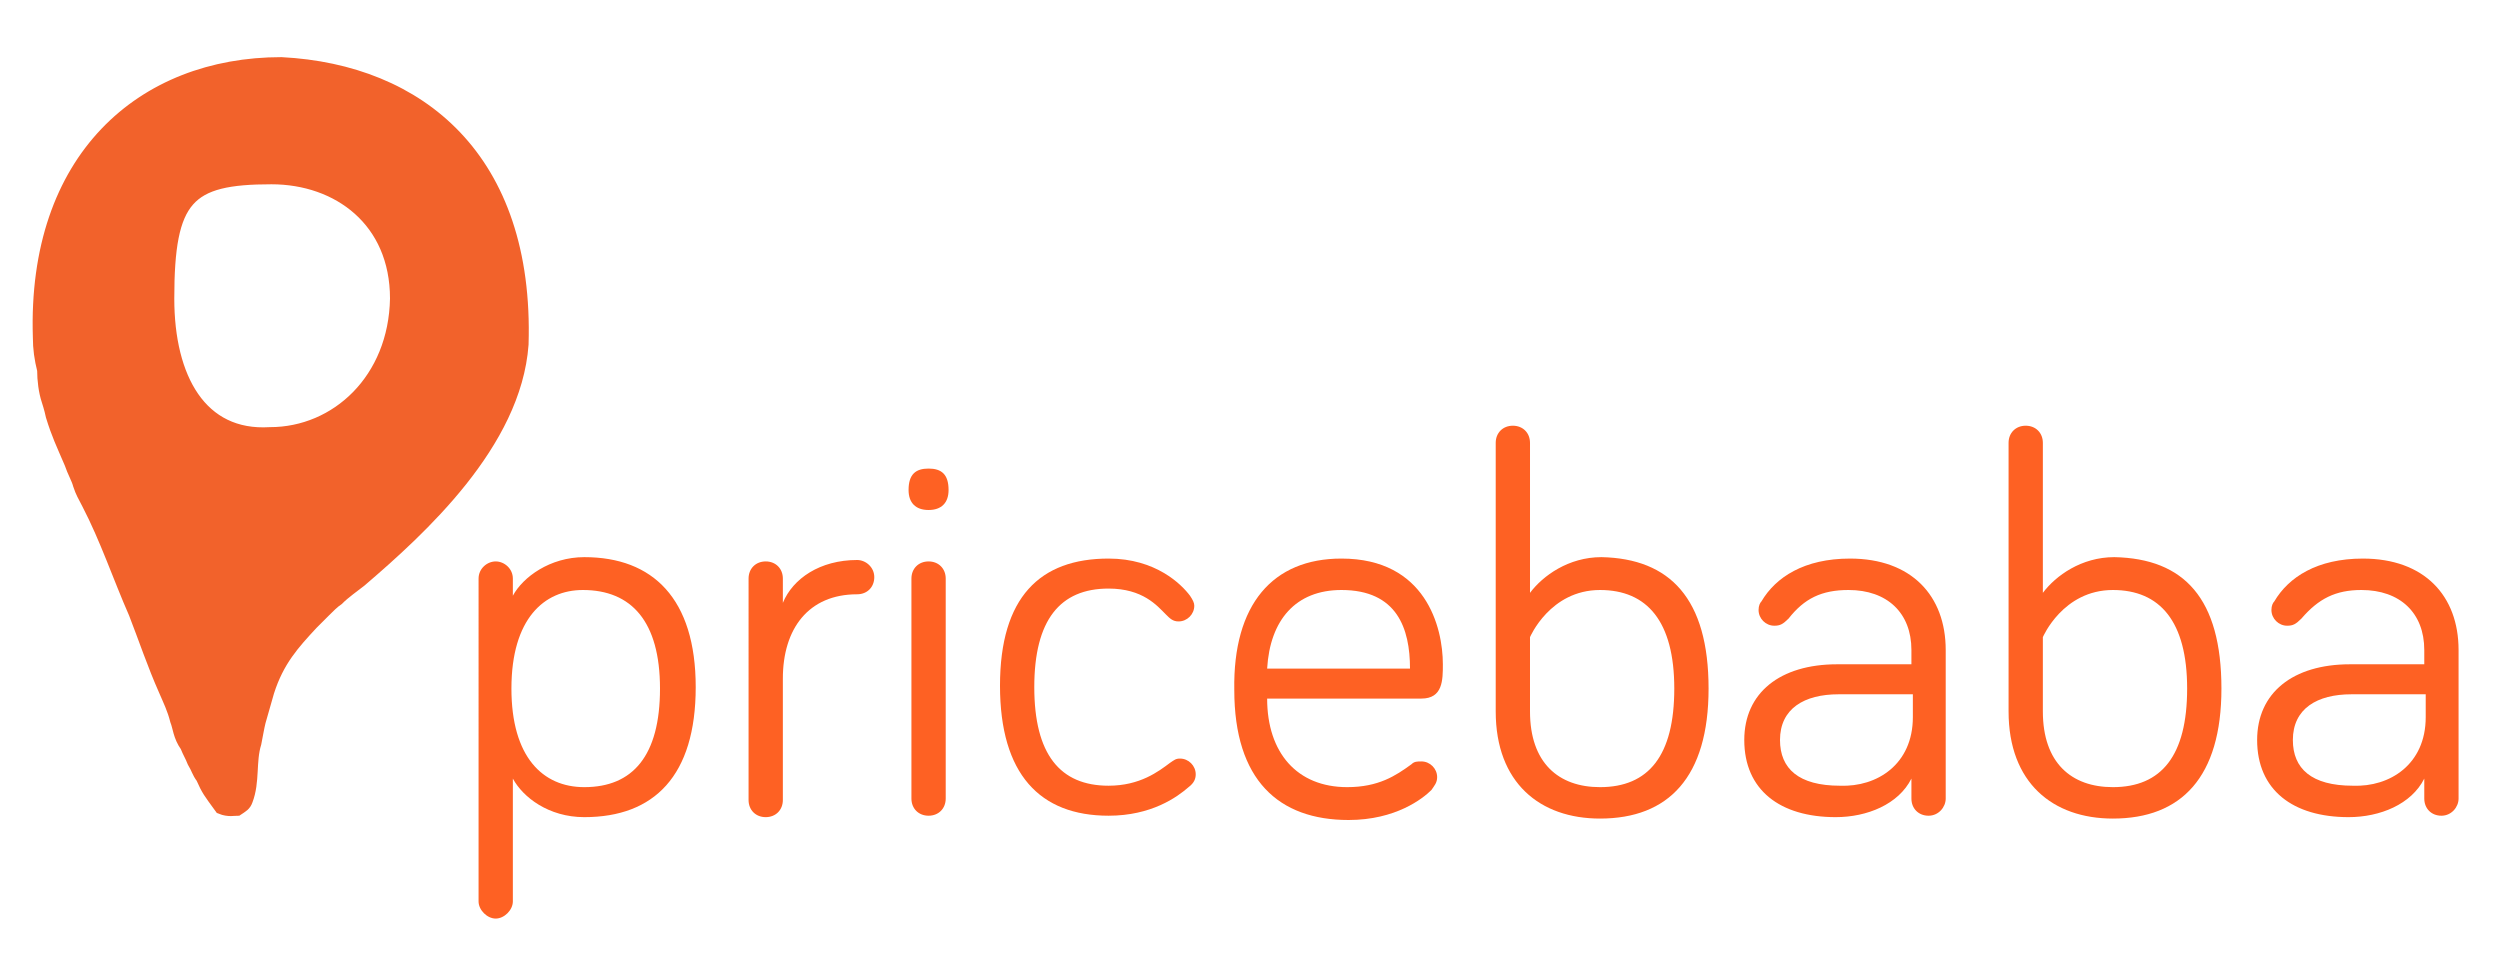<svg xmlns="http://www.w3.org/2000/svg" xmlns:xlink="http://www.w3.org/1999/xlink" id="Layer_1" x="0" y="0" enable-background="new 0 0 175 67" version="1.1" viewBox="0 0 175 67" xml:space="preserve"><style type="text/css">.st0{fill:#f2622b;stroke:#f2622b;stroke-linecap:round;stroke-miterlimit:10}.st1{enable-background:new}.st2{fill:#fe6123}</style><g id="Layer_2_1_"><path d="M19.7,4.5C10,4.5,2.4,11.1,2.8,23.6c0,0.8,0.1,1.5,0.3,2.3c0,0.7,0.1,1.5,0.3,2.1c0,0,0.2,0.6,0.3,1.1 c0.4,1.3,0.7,1.9,1.3,3.3c0.2,0.6,0.5,1.1,0.6,1.5c0.2,0.6,0.3,0.7,0.6,1.3c1.3,2.5,2.2,5.2,3.3,7.7c0.7,1.8,1.3,3.6,2.1,5.4 c0.3,0.7,0.6,1.3,0.8,2.1c0.2,0.5,0.2,1.1,0.7,1.8c0.2,0.5,0.3,0.6,0.5,1.1c0.3,0.5,0.3,0.7,0.6,1.1c0.4,0.9,0.5,1,1.3,2.1 c0.5,0.2,0.9,0.1,1.1,0.1c0.3-0.2,0.5-0.3,0.6-0.6c0.5-1.3,0.2-2.7,0.6-4c0.1-0.5,0.2-1.1,0.3-1.5c0.2-0.7,0.4-1.4,0.6-2.1 c0.7-2.2,1.8-3.4,3.1-4.8c0.3-0.3,0.6-0.6,0.9-0.9c0.3-0.3,0.6-0.6,0.9-0.8c0.5-0.5,1.1-0.9,1.6-1.3C29.4,37,36,31,36.5,24.1 C36.9,11.1,29.3,5,19.7,4.5z M18.9,30.4c-4.9,0.3-7.2-3.9-7.2-9.5c0-7.1,1.4-8.5,7.3-8.5c4.7,0,8.8,3,8.8,8.5 C27.7,26.6,23.6,30.4,18.9,30.4z" class="st0"/></g><g id="Layer_3"><g class="st1"><path d="M35.9,40.5v1.2c0.7-1.3,2.6-2.7,5-2.7c4.8,0,7.8,2.9,7.8,9.1s-2.9,9.1-7.8,9.1c-2.5,0-4.3-1.4-5-2.7v8.6 c0,0.6-0.6,1.2-1.2,1.2s-1.2-0.6-1.2-1.2V40.5c0-0.7,0.6-1.2,1.2-1.2S35.9,39.8,35.9,40.5z M40.9,55.1c3.4,0,5.3-2.2,5.3-6.9 c0-4.7-2-6.9-5.4-6.9c-2.7,0-5,2-5,6.9C35.8,53,38,55.1,40.9,55.1z" class="st2"/><path d="M54.8,42.2c0.7-1.7,2.6-3,5.2-3c0.6,0,1.2,0.5,1.2,1.2s-0.5,1.2-1.2,1.2c-3.4,0-5.2,2.4-5.2,5.9v8.5 c0,0.7-0.5,1.2-1.2,1.2s-1.2-0.5-1.2-1.2V40.5c0-0.7,0.5-1.2,1.2-1.2s1.2,0.5,1.2,1.2V42.2z" class="st2"/><path d="M63.6,34.3c0-1.1,0.5-1.5,1.4-1.5s1.4,0.4,1.4,1.5c0,0.9-0.5,1.4-1.4,1.4S63.6,35.2,63.6,34.3z M66.2,55.9 c0,0.7-0.5,1.2-1.2,1.2s-1.2-0.5-1.2-1.2V40.5c0-0.7,0.5-1.2,1.2-1.2s1.2,0.5,1.2,1.2V55.9z" class="st2"/><path d="M77.6,39.1c3.3,0,5.1,1.8,5.7,2.6c0.2,0.3,0.3,0.5,0.3,0.7c0,0.6-0.5,1.1-1.1,1.1c-0.4,0-0.6-0.2-0.9-0.5 c-0.6-0.6-1.6-1.8-4-1.8c-3.4,0-5.2,2.2-5.2,6.9c0,4.7,1.8,6.9,5.2,6.9c2.2,0,3.5-1,4.3-1.6c0.3-0.2,0.4-0.3,0.7-0.3 c0.6,0,1.1,0.5,1.1,1.1c0,0.3-0.1,0.6-0.5,0.9c-0.8,0.7-2.6,2-5.6,2c-4.8,0-7.6-2.9-7.6-9.1S72.8,39.1,77.6,39.1z" class="st2"/><path d="M93.9,39.1c5.9,0,7.1,4.8,7.1,7.4c0,1.1,0,2.4-1.5,2.4H88.7c0,3.8,2.1,6.2,5.6,6.2c2.2,0,3.4-0.8,4.5-1.6 c0.2-0.2,0.4-0.2,0.7-0.2c0.6,0,1.1,0.5,1.1,1.1c0,0.4-0.2,0.6-0.4,0.9c-0.6,0.6-2.5,2.1-5.8,2.1c-4.9,0-8-2.8-8-9.1 C86.3,42.3,89.1,39.1,93.9,39.1z M93.9,41.3c-3.2,0-5,2.1-5.2,5.5h10C98.7,44,97.8,41.3,93.9,41.3z" class="st2"/><path d="M119.6,48.2c0,6.2-2.8,9.1-7.6,9.1c-4.2,0-7.3-2.5-7.3-7.5V31c0-0.7,0.5-1.2,1.2-1.2c0.7,0,1.2,0.5,1.2,1.2 v10.5c0.9-1.2,2.7-2.5,5-2.5C116.9,39.1,119.6,41.9,119.6,48.2z M107.1,49.8c0,3.6,2,5.3,4.9,5.3c3.4,0,5.2-2.2,5.2-6.9 c0-4.7-1.9-6.9-5.2-6.9c-3.5,0-4.9,3.3-4.9,3.3V49.8z" class="st2"/><path d="M125.2,43.3c-0.4,0.4-0.6,0.5-1,0.5c-0.6,0-1.1-0.5-1.1-1.1c0-0.3,0.1-0.5,0.2-0.6c1-1.7,3-3,6.2-3 c4.3,0,6.7,2.6,6.7,6.4v10.4c0,0.6-0.5,1.2-1.2,1.2s-1.2-0.5-1.2-1.2v-1.4c-0.9,1.8-3.1,2.7-5.3,2.7c-3.9,0-6.4-1.9-6.4-5.4 c0-3.3,2.5-5.3,6.5-5.3h5.2v-1c0-2.6-1.7-4.2-4.4-4.2C127.5,41.3,126.3,41.9,125.2,43.3z M133.9,50.2v-1.6h-5.2 c-2.4,0-4.1,1-4.1,3.2c0,2,1.3,3.2,4.2,3.2C131.4,55.1,133.9,53.5,133.9,50.2z" class="st2"/><path d="M155.5,48.2c0,6.2-2.8,9.1-7.6,9.1c-4.2,0-7.3-2.5-7.3-7.5V31c0-0.7,0.5-1.2,1.2-1.2c0.7,0,1.2,0.5,1.2,1.2 v10.5c0.9-1.2,2.7-2.5,5-2.5C152.9,39.1,155.5,41.9,155.5,48.2z M143,49.8c0,3.6,2,5.3,4.9,5.3c3.4,0,5.2-2.2,5.2-6.9 c0-4.7-1.9-6.9-5.2-6.9c-3.5,0-4.9,3.3-4.9,3.3V49.8z" class="st2"/><path d="M161.1,43.3c-0.4,0.4-0.6,0.5-1,0.5c-0.6,0-1.1-0.5-1.1-1.1c0-0.3,0.1-0.5,0.2-0.6c1-1.7,3-3,6.2-3 c4.3,0,6.7,2.6,6.7,6.4v10.4c0,0.6-0.5,1.2-1.2,1.2s-1.2-0.5-1.2-1.2v-1.4c-0.9,1.8-3.1,2.7-5.3,2.7c-3.9,0-6.4-1.9-6.4-5.4 c0-3.3,2.5-5.3,6.5-5.3h5.2v-1c0-2.6-1.7-4.2-4.4-4.2C163.5,41.3,162.3,41.9,161.1,43.3z M169.8,50.2v-1.6h-5.2 c-2.4,0-4.1,1-4.1,3.2c0,2,1.3,3.2,4.2,3.2C167.3,55.1,169.8,53.5,169.8,50.2z" class="st2"/></g></g></svg>
